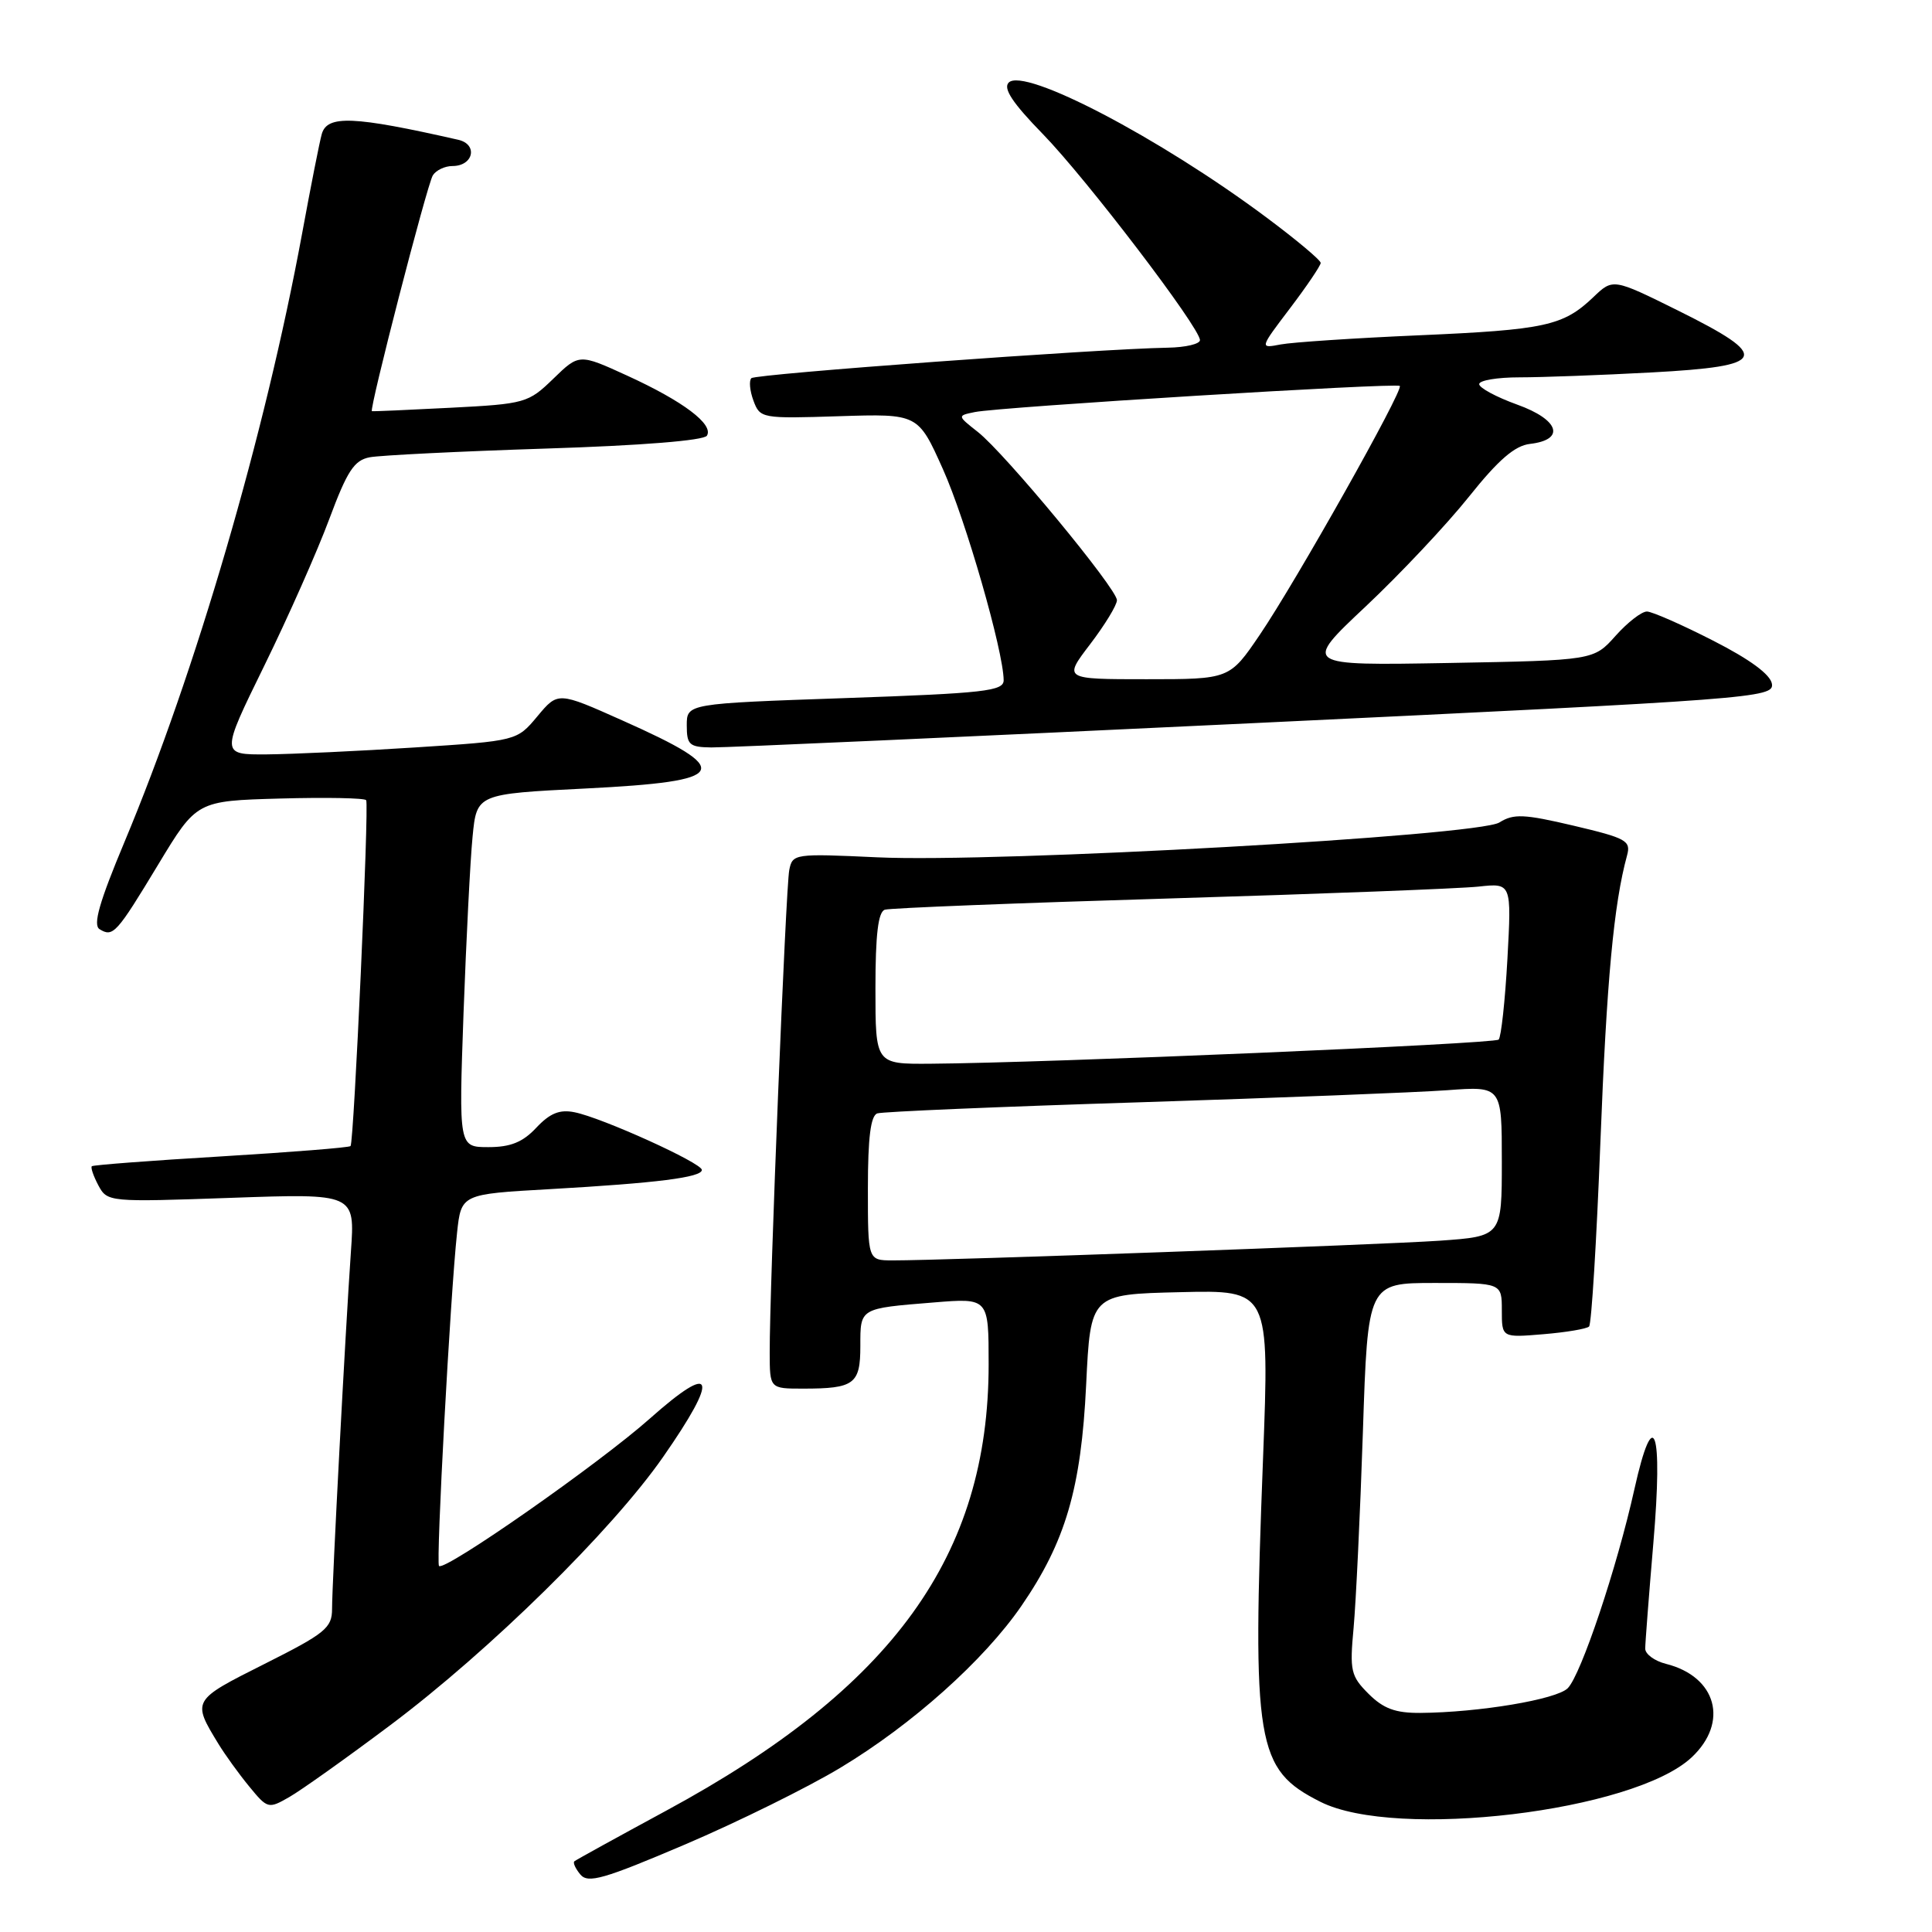 <?xml version="1.0" encoding="UTF-8" standalone="no"?>
<!DOCTYPE svg PUBLIC "-//W3C//DTD SVG 1.1//EN" "http://www.w3.org/Graphics/SVG/1.1/DTD/svg11.dtd" >
<svg xmlns="http://www.w3.org/2000/svg" xmlns:xlink="http://www.w3.org/1999/xlink" version="1.1" viewBox="0 0 256 256">
 <g >
 <path fill="currentColor"
d=" M 111.35 234.24 C 120.86 228.52 130.37 220.01 135.33 212.81 C 141.19 204.29 143.26 197.23 143.92 183.50 C 144.50 171.50 144.50 171.50 156.36 171.22 C 168.21 170.93 168.21 170.93 167.36 193.22 C 165.90 231.24 166.43 234.45 174.96 238.75 C 184.98 243.80 216.47 240.04 224.14 232.87 C 229.12 228.22 227.46 222.15 220.75 220.47 C 219.24 220.09 218.00 219.18 218.00 218.45 C 218.00 217.71 218.49 211.41 219.08 204.44 C 220.37 189.35 219.13 185.82 216.57 197.31 C 214.27 207.67 209.49 221.94 207.73 223.70 C 206.24 225.19 195.97 226.91 188.20 226.97 C 184.90 226.99 183.32 226.41 181.34 224.44 C 178.98 222.08 178.83 221.38 179.36 215.69 C 179.67 212.28 180.23 200.61 180.59 189.75 C 181.24 170.00 181.24 170.00 190.12 170.00 C 199.00 170.00 199.00 170.00 199.00 173.62 C 199.00 177.25 199.00 177.25 204.50 176.79 C 207.52 176.54 210.25 176.08 210.56 175.77 C 210.88 175.46 211.55 164.47 212.06 151.35 C 212.89 129.93 213.83 119.79 215.59 113.36 C 216.13 111.40 215.51 111.06 208.52 109.41 C 201.94 107.86 200.56 107.80 198.68 108.98 C 195.84 110.77 132.11 114.34 116.26 113.60 C 105.26 113.09 105.01 113.12 104.58 115.29 C 104.12 117.58 101.96 170.84 101.99 179.25 C 102.00 184.00 102.00 184.00 106.42 184.00 C 113.20 184.00 114.00 183.40 114.00 178.36 C 114.00 173.30 113.85 173.38 123.75 172.58 C 131.00 171.99 131.00 171.99 131.00 180.78 C 131.00 206.11 118.34 223.65 88.32 239.90 C 81.82 243.42 76.32 246.45 76.11 246.63 C 75.89 246.81 76.25 247.60 76.90 248.38 C 77.91 249.60 80.01 248.99 90.78 244.40 C 97.76 241.42 107.02 236.85 111.35 234.24 Z  M 51.72 228.59 C 64.87 218.73 81.04 202.84 87.84 193.09 C 95.36 182.30 94.71 180.33 86.13 187.95 C 79.41 193.93 58.92 208.25 58.17 207.50 C 57.75 207.08 59.67 171.62 60.56 163.37 C 61.11 158.23 61.11 158.23 72.81 157.57 C 87.07 156.76 93.00 156.01 93.00 155.02 C 93.00 154.10 79.77 148.10 76.13 147.38 C 74.16 146.98 72.88 147.50 71.07 149.42 C 69.27 151.35 67.65 152.00 64.72 152.00 C 60.79 152.00 60.79 152.00 61.42 134.25 C 61.78 124.49 62.31 113.96 62.62 110.85 C 63.17 105.20 63.17 105.20 77.60 104.48 C 96.71 103.52 97.46 102.14 82.44 95.45 C 73.93 91.65 73.93 91.65 71.21 94.91 C 68.49 98.17 68.49 98.17 55.00 99.04 C 47.57 99.52 38.74 99.93 35.37 99.96 C 29.24 100.00 29.24 100.00 35.00 88.25 C 38.17 81.79 42.05 73.03 43.63 68.78 C 46.01 62.39 46.93 60.98 49.00 60.59 C 50.38 60.33 60.84 59.81 72.26 59.44 C 84.98 59.04 93.27 58.37 93.67 57.73 C 94.59 56.23 90.53 53.17 83.12 49.78 C 76.74 46.86 76.74 46.86 73.32 50.18 C 70.00 53.40 69.59 53.52 59.70 54.03 C 54.09 54.32 49.40 54.53 49.28 54.48 C 48.88 54.33 56.58 24.49 57.35 23.24 C 57.77 22.56 58.94 22.00 59.95 22.00 C 62.74 22.00 63.37 19.12 60.71 18.52 C 46.84 15.37 43.36 15.23 42.64 17.75 C 42.36 18.71 41.18 24.68 40.02 31.00 C 35.11 57.60 25.93 89.04 16.48 111.60 C 13.17 119.51 12.29 122.56 13.19 123.12 C 14.98 124.22 15.42 123.73 20.98 114.53 C 26.06 106.12 26.06 106.12 37.13 105.81 C 43.22 105.64 48.34 105.74 48.52 106.03 C 48.92 106.69 46.90 151.37 46.45 151.86 C 46.26 152.06 38.55 152.67 29.31 153.23 C 20.06 153.78 12.35 154.37 12.17 154.53 C 11.99 154.70 12.38 155.83 13.03 157.06 C 14.22 159.28 14.40 159.29 30.63 158.72 C 47.04 158.14 47.04 158.14 46.50 165.82 C 45.76 176.45 44.00 209.74 44.00 213.17 C 44.00 215.71 43.13 216.42 35.03 220.49 C 25.43 225.31 25.43 225.31 28.94 231.07 C 29.80 232.48 31.62 235.01 33.00 236.69 C 35.45 239.68 35.56 239.71 38.33 238.12 C 39.89 237.23 45.92 232.94 51.72 228.59 Z  M 166.29 95.81 C 232.48 92.66 235.07 92.46 234.79 90.62 C 234.60 89.38 231.89 87.38 227.00 84.89 C 222.88 82.78 218.93 81.05 218.24 81.03 C 217.54 81.01 215.67 82.46 214.07 84.25 C 211.17 87.50 211.17 87.50 191.90 87.85 C 172.63 88.19 172.63 88.19 180.97 80.35 C 185.56 76.03 191.71 69.49 194.64 65.82 C 198.54 60.93 200.72 59.05 202.73 58.82 C 207.47 58.27 206.61 55.61 201.03 53.61 C 198.26 52.61 196.00 51.39 196.00 50.90 C 196.00 50.40 198.40 50.00 201.34 50.00 C 204.28 50.00 212.16 49.71 218.84 49.35 C 234.26 48.52 234.77 47.32 222.37 41.16 C 213.73 36.88 213.73 36.88 211.12 39.38 C 207.13 43.18 204.75 43.70 188.00 44.43 C 179.47 44.80 171.24 45.35 169.70 45.64 C 166.89 46.18 166.89 46.18 170.94 40.84 C 173.17 37.90 174.99 35.20 175.00 34.84 C 175.00 34.47 171.74 31.74 167.75 28.77 C 153.65 18.26 135.72 8.88 133.66 10.94 C 132.89 11.71 134.17 13.65 138.18 17.76 C 143.95 23.68 159.00 43.42 159.00 45.07 C 159.00 45.58 157.09 46.03 154.75 46.07 C 145.46 46.23 100.12 49.55 99.56 50.11 C 99.23 50.44 99.35 51.78 99.84 53.10 C 100.71 55.44 100.93 55.48 111.19 55.15 C 121.65 54.82 121.65 54.82 124.94 62.16 C 127.97 68.91 132.96 86.27 132.99 90.13 C 133.00 91.57 130.47 91.86 112.00 92.50 C 91.00 93.23 91.00 93.23 91.00 96.12 C 91.00 98.69 91.34 99.00 94.25 99.04 C 96.04 99.07 128.46 97.61 166.29 95.81 Z  M 115.00 157.47 C 115.00 150.73 115.37 147.82 116.25 147.53 C 116.94 147.30 132.57 146.64 151.00 146.06 C 169.43 145.47 187.76 144.75 191.75 144.46 C 199.00 143.92 199.00 143.92 199.00 153.87 C 199.00 163.82 199.00 163.82 190.75 164.40 C 182.95 164.94 125.22 167.02 118.25 167.01 C 115.00 167.00 115.00 167.00 115.00 157.47 Z  M 116.00 130.97 C 116.00 123.82 116.36 120.82 117.25 120.54 C 117.94 120.32 134.93 119.65 155.00 119.05 C 175.07 118.45 193.48 117.74 195.90 117.48 C 200.29 117.00 200.29 117.00 199.74 127.08 C 199.43 132.62 198.91 137.42 198.58 137.75 C 198.01 138.32 138.73 140.84 123.25 140.95 C 116.00 141.00 116.00 141.00 116.00 130.97 Z  M 144.45 85.36 C 146.40 82.80 148.00 80.18 148.00 79.53 C 148.00 78.01 133.15 60.05 129.56 57.23 C 126.83 55.08 126.83 55.08 129.17 54.60 C 132.48 53.92 185.02 50.69 185.48 51.14 C 186.00 51.67 171.75 77.01 166.93 84.11 C 162.93 90.00 162.93 90.00 151.92 90.00 C 140.91 90.00 140.91 90.00 144.45 85.36 Z "/>
</g>
</svg>